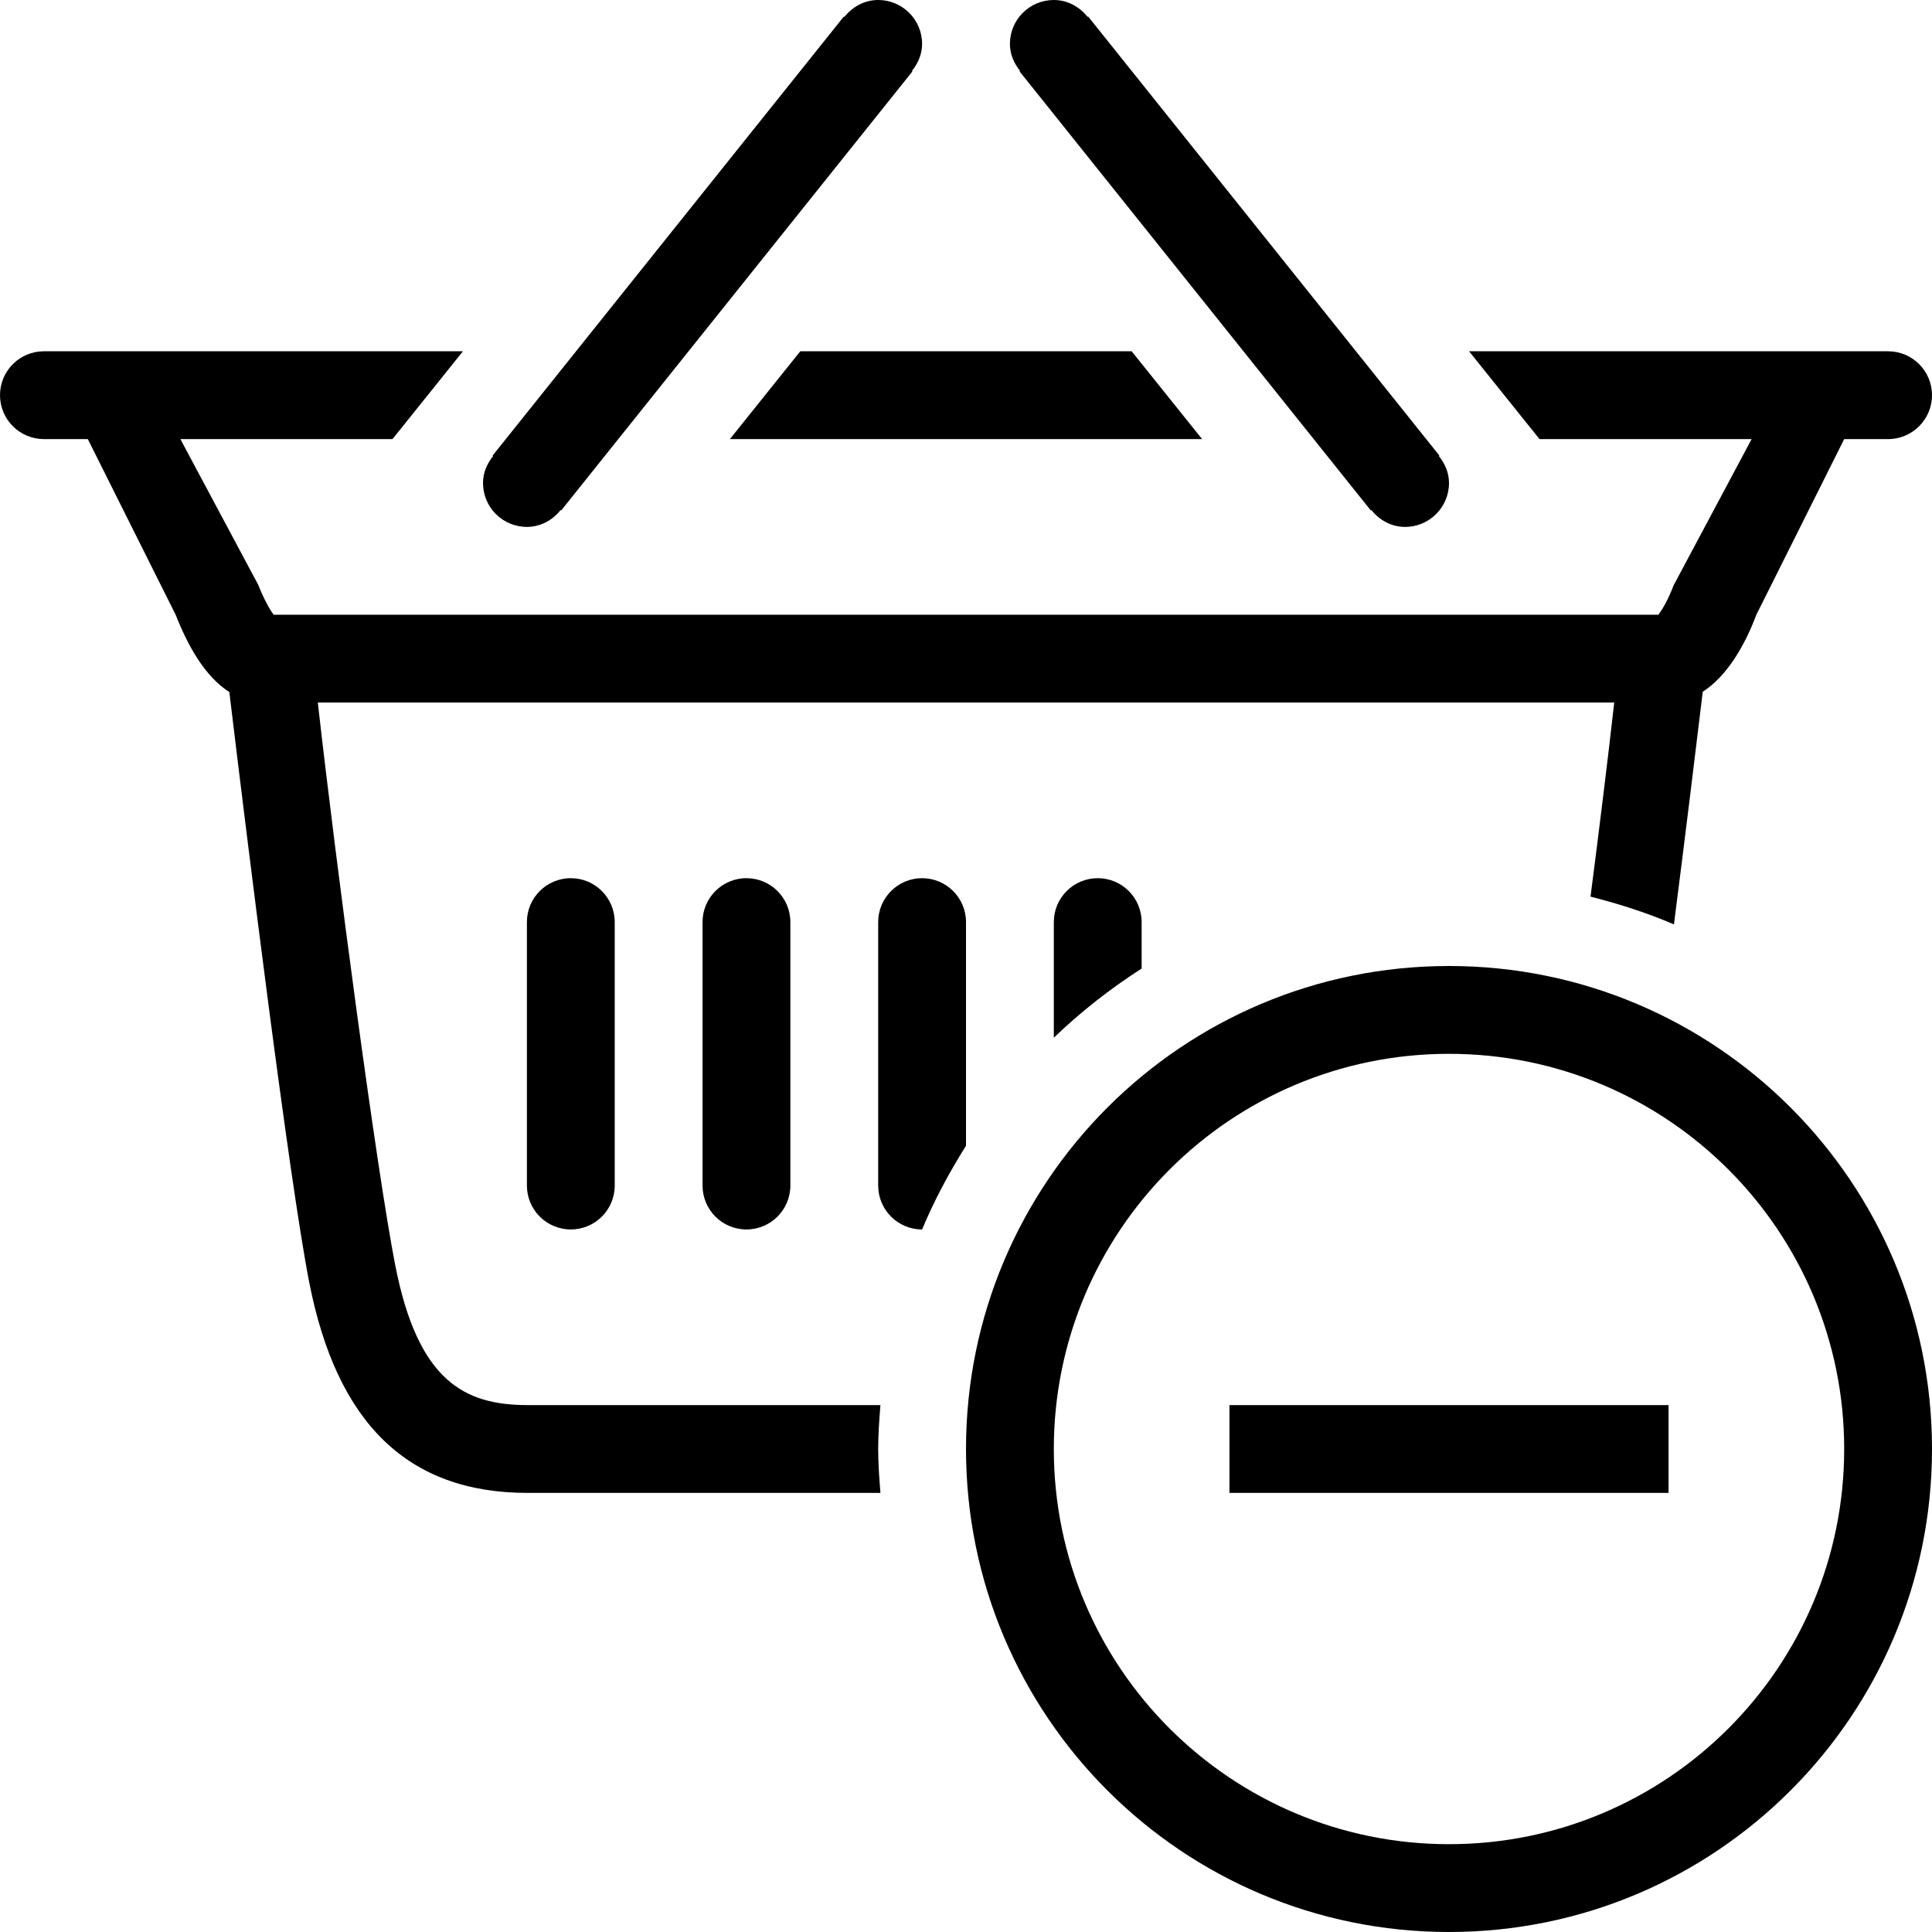 <?xml version="1.0" encoding="iso-8859-1"?>
<!-- Generator: Adobe Illustrator 16.0.4, SVG Export Plug-In . SVG Version: 6.00 Build 0)  -->
<!DOCTYPE svg PUBLIC "-//W3C//DTD SVG 1.1//EN" "http://www.w3.org/Graphics/SVG/1.1/DTD/svg11.dtd">
<svg version="1.1" id="Layer_1" xmlns="http://www.w3.org/2000/svg" xmlns:xlink="http://www.w3.org/1999/xlink" x="0px" y="0px"
	 width="44px" height="44px" viewBox="0 0 44 44" style="enable-background:new 0 0 44 44;" xml:space="preserve">
<g id="_x31_222-basket-minus_x40_2x.png">
	<g>
		<path d="M12.016,32C10.58,32,9.517,31.457,9,28.809C8.576,26.63,7.66,19.748,7.238,16h29.525c-0.138,1.229-0.33,2.794-0.54,4.42
			c0.653,0.166,1.291,0.371,1.9,0.632c0.26-2.032,0.498-3.981,0.656-5.298C39.337,15.396,39.741,14.691,40,14l2-4h1h0
			c0.552,0,1-0.447,1-1s-0.448-1-1-1h-3h-6.543l1.604,2h4.831l-1.776,3.33c-0.132,0.346-0.263,0.559-0.348,0.67H6.231
			c-0.076-0.104-0.201-0.309-0.352-0.685L4.108,10h4.831l1.604-2H4H1C0.448,8,0,8.447,0,9s0.448,1,1,1h0h1l2,4
			c0.271,0.69,0.659,1.402,1.223,1.761c0.411,3.421,1.362,11.098,1.817,13.431C7.67,32.427,9.298,34,12.016,34h8.035
			C20.025,33.669,20,33.338,20,33s0.025-0.669,0.051-1H12.016z M24,21v2.633c0.612-0.588,1.282-1.115,2-1.575V21
			c0-0.553-0.448-1-1-1S24,20.447,24,21z M12,12c0.316,0,0.586-0.156,0.769-0.385l0.012,0.01l8-10l-0.012-0.01
			C20.906,1.444,21,1.236,21,1c0-0.553-0.448-1-1-1c-0.316,0-0.586,0.156-0.769,0.385l-0.012-0.01l-8,10l0.012,0.01
			C11.094,10.556,11,10.764,11,11C11,11.553,11.448,12,12,12z M16.623,10h10.754l-1.604-2h-7.547L16.623,10z M23.219,1.625l8,10
			l0.012-0.01C31.414,11.844,31.684,12,32,12c0.552,0,1-0.447,1-1c0-0.236-0.094-0.444-0.231-0.615l0.012-0.01l-8-10l-0.012,0.01
			C24.586,0.156,24.316,0,24,0c-0.552,0-1,0.447-1,1c0,0.236,0.094,0.444,0.231,0.615L23.219,1.625z M33,22c-6.075,0-11,4.925-11,11
			s4.925,11,11,11s11-4.925,11-11S39.075,22,33,22z M33,42c-4.971,0-9-4.029-9-9s4.029-9,9-9s9,4.029,9,9S37.971,42,33,42z M28,34
			h10v-2H28V34z M22,21c0-0.553-0.448-1-1-1s-1,0.447-1,1v6c0,0.553,0.448,1,1,1c0.278-0.667,0.619-1.3,1-1.906V21z M16,21v6
			c0,0.553,0.448,1,1,1s1-0.447,1-1v-6c0-0.553-0.448-1-1-1S16,20.447,16,21z M12,21v6c0,0.553,0.448,1,1,1s1-0.447,1-1v-6
			c0-0.553-0.448-1-1-1S12,20.447,12,21z"/>
	</g>
</g>
<g>
</g>
<g>
</g>
<g>
</g>
<g>
</g>
<g>
</g>
<g>
</g>
<g>
</g>
<g>
</g>
<g>
</g>
<g>
</g>
<g>
</g>
<g>
</g>
<g>
</g>
<g>
</g>
<g>
</g>
</svg>

